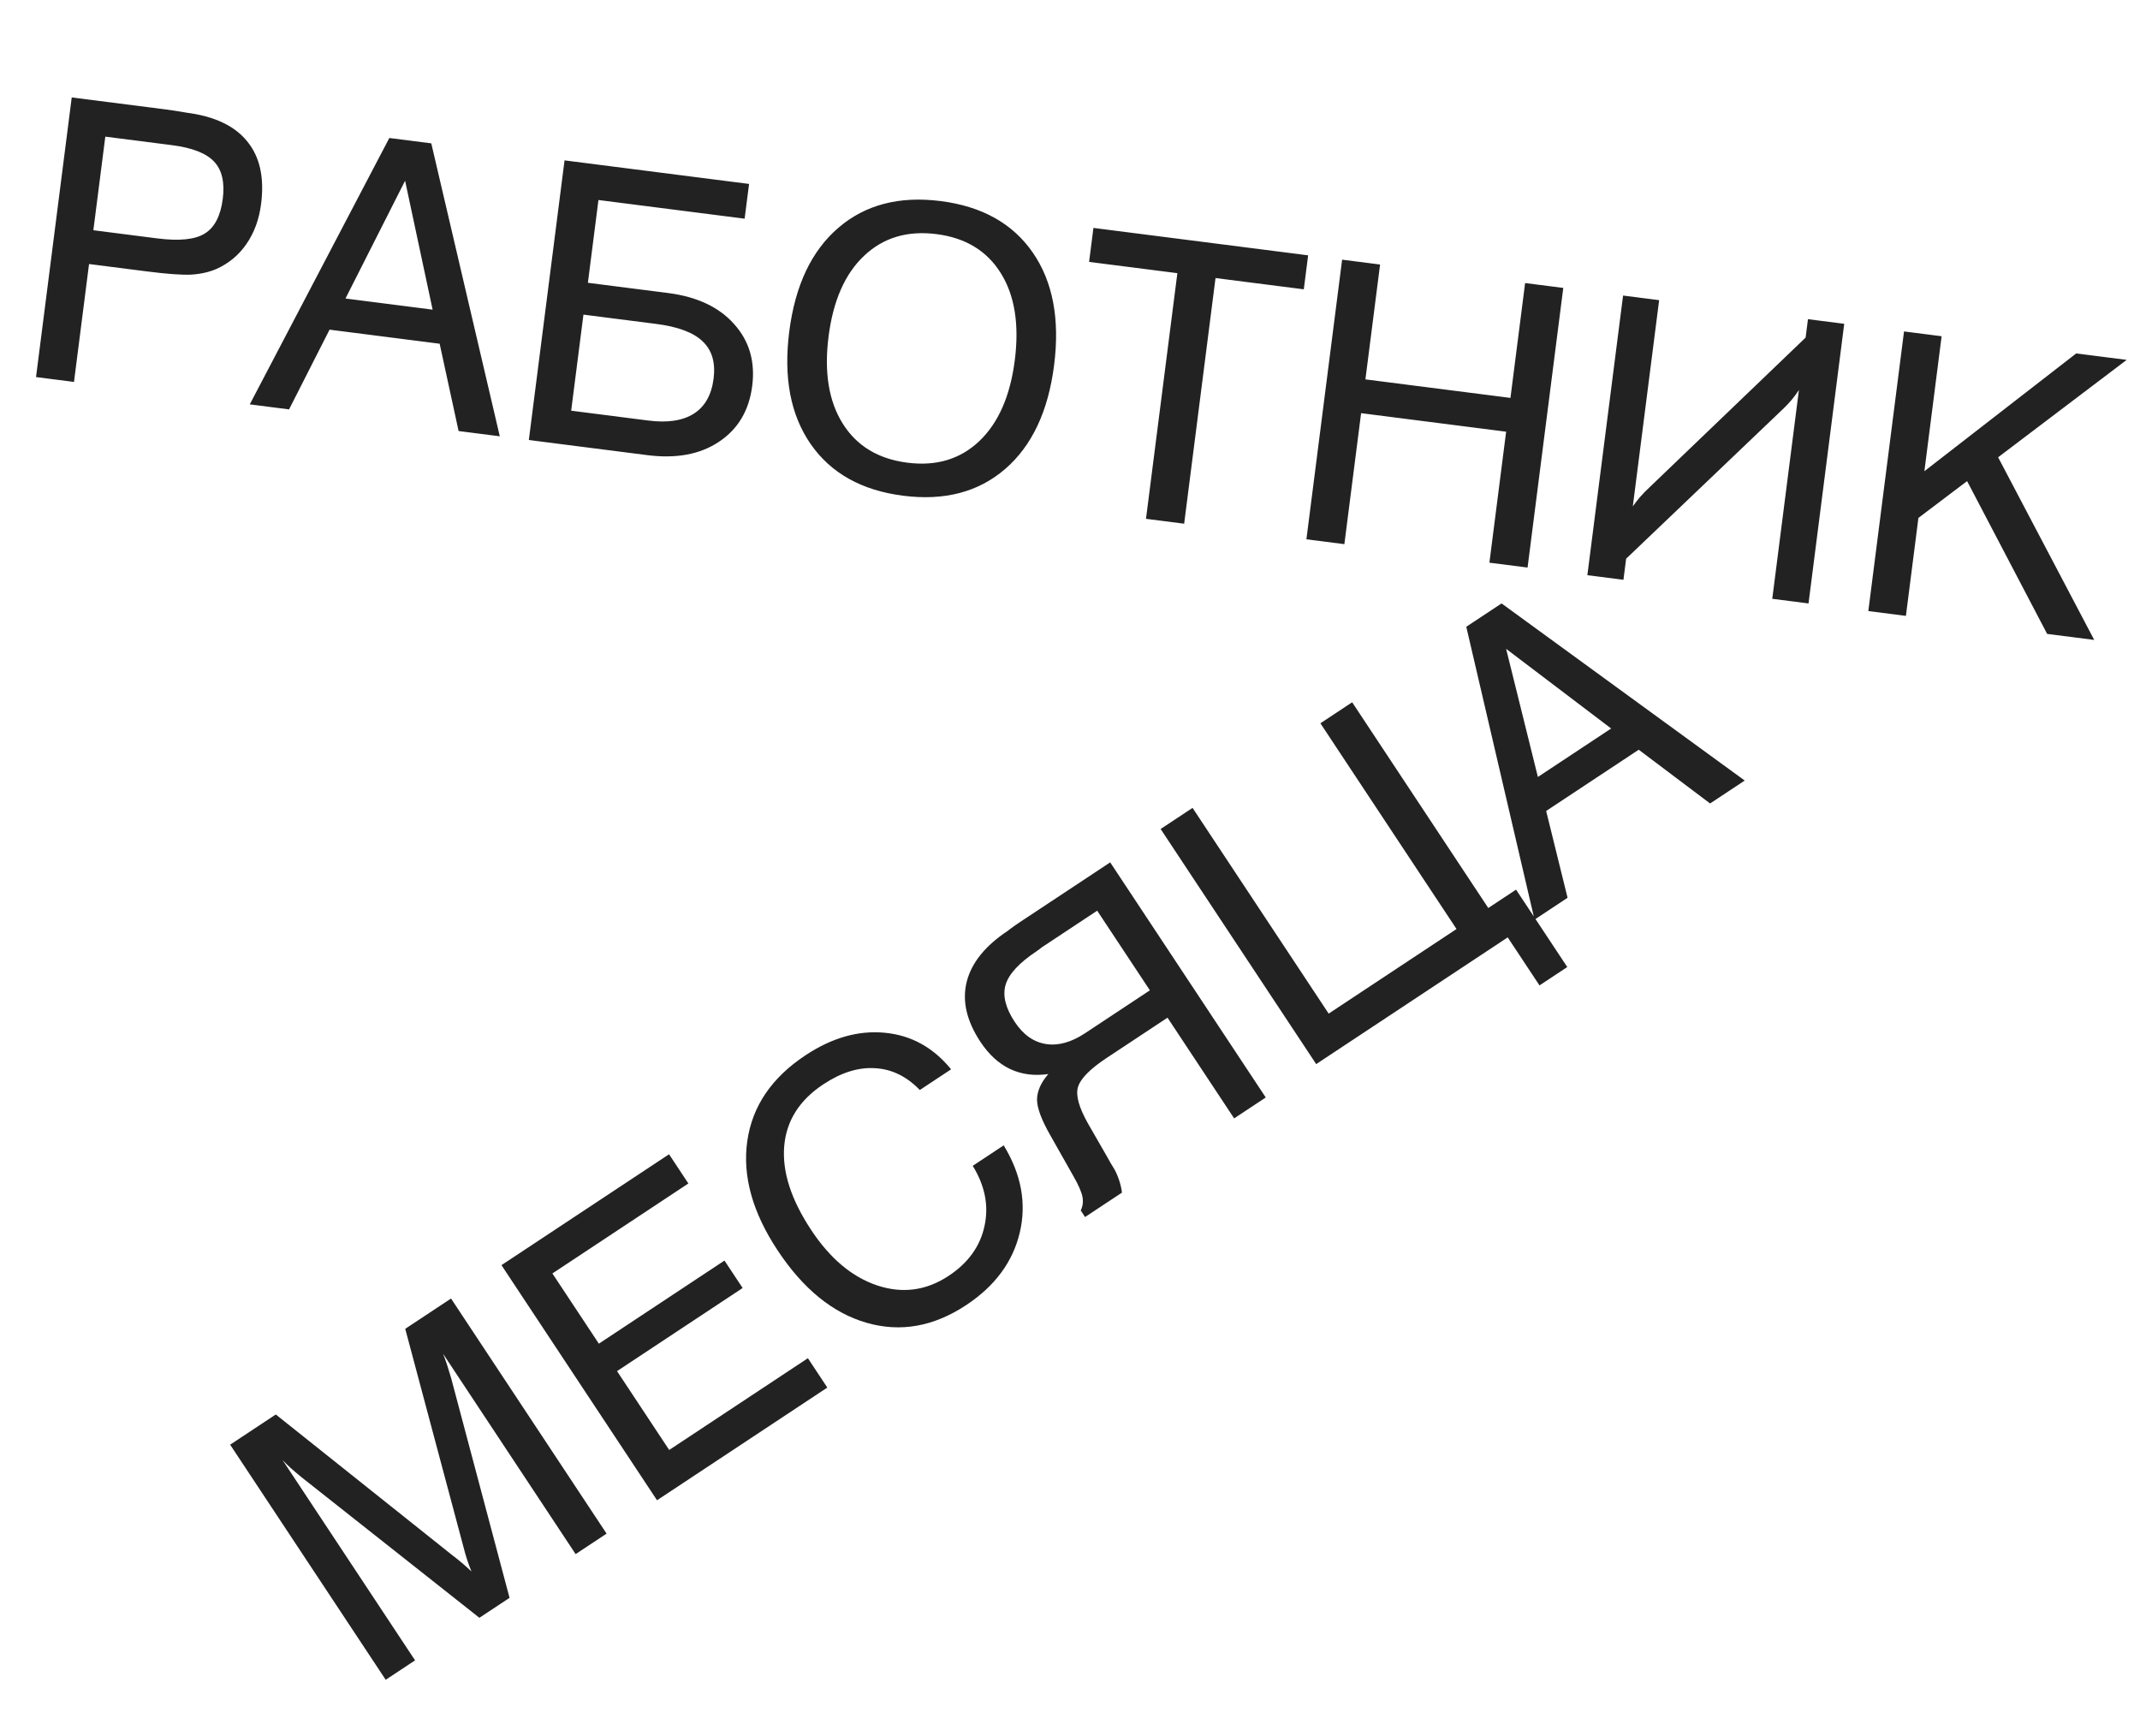 <svg width="546" height="443" viewBox="0 0 546 443" fill="none" xmlns="http://www.w3.org/2000/svg">
<path d="M26.869 34.863L23.82 58.742L40.094 60.82C45.745 61.542 49.802 61.124 52.265 59.568C54.76 58.017 56.284 55.077 56.837 50.75C57.373 46.553 56.644 43.391 54.651 41.266C52.662 39.109 49.069 37.698 43.87 37.034L26.869 34.863ZM18.302 24.86L41.987 27.884C43.407 28.066 44.953 28.296 46.624 28.575C47.104 28.669 47.409 28.724 47.538 28.741C54.674 29.652 59.844 32.084 63.047 36.038C66.287 39.963 67.478 45.284 66.62 52C66.117 55.939 64.879 59.342 62.905 62.207C60.967 65.044 58.414 67.18 55.245 68.612C53.369 69.423 51.24 69.906 48.857 70.061C46.479 70.184 42.674 69.911 37.443 69.243L22.719 67.363L18.878 97.441L9.191 96.204L18.302 24.86ZM103.356 46.108L88.147 76.162L110.379 79.001L103.356 46.108ZM99.333 35.208L110.037 36.575L127.517 111.315L117.007 109.973L112.172 87.697L84.08 84.109L73.754 104.449L63.728 103.169L99.333 35.208ZM170.433 74.758C177.827 75.702 183.447 78.34 187.291 82.67C191.172 86.972 192.714 92.24 191.919 98.472C191.119 104.736 188.298 109.478 183.456 112.7C178.647 115.925 172.545 117.065 165.151 116.121L134.927 112.261L144.039 40.917L191.117 46.929L189.985 55.793L152.69 51.03L149.994 72.148L170.433 74.758ZM148.858 80.272L145.728 104.78L165.392 107.292C170.333 107.922 174.214 107.335 177.037 105.53C179.86 103.725 181.536 100.755 182.064 96.622C182.587 92.521 181.663 89.351 179.291 87.112C176.955 84.845 172.994 83.355 167.408 82.641L148.858 80.272ZM238.953 59.733C231.526 58.784 225.368 60.623 220.478 65.249C215.593 69.843 212.566 76.709 211.399 85.847C210.236 94.953 211.44 102.359 215.01 108.066C218.58 113.772 224.079 117.1 231.506 118.048C238.9 118.993 245.026 117.15 249.883 112.519C254.741 107.889 257.751 101.021 258.914 91.915C260.081 82.777 258.893 75.373 255.351 69.703C251.813 64.001 246.347 60.677 238.953 59.733ZM240.029 51.305C250.556 52.65 258.381 57.029 263.505 64.444C268.629 71.858 270.441 81.442 268.94 93.196C267.439 104.949 263.277 113.77 256.454 119.659C249.631 125.548 240.956 127.82 230.429 126.476C219.871 125.128 212.013 120.744 206.856 113.325C201.7 105.907 199.872 96.32 201.373 84.567C202.874 72.813 207.053 63.994 213.908 58.11C220.763 52.225 229.47 49.957 240.029 51.305ZM278.978 58.15L333.758 65.146L332.65 73.815L310.128 70.939L302.124 133.614L292.389 132.37L300.393 69.696L277.871 66.82L278.978 58.15ZM342.427 66.253L352.114 67.49L348.372 96.793L385.376 101.519L389.118 72.216L398.854 73.459L389.743 144.803L380.007 143.56L384.275 110.14L347.271 105.414L343.003 138.834L333.316 137.597L342.427 66.253ZM414.111 75.407L423.313 76.582L416.596 129.183C417.196 128.34 417.824 127.535 418.48 126.765C419.172 125.968 420.077 125.049 421.194 124.011L460.686 86.13L461.286 81.432L470.537 82.613L461.426 153.958L452.175 152.776L458.979 99.498C458.407 100.377 457.812 101.187 457.192 101.928C456.572 102.669 455.906 103.388 455.194 104.085L414.889 142.551L414.202 147.927L405 146.752L414.111 75.407ZM485.794 84.562L495.384 85.787L490.986 120.224L529.725 90.172L542.608 91.817L509.801 116.67L534.32 163.267L522.309 161.733L501.887 122.748L489.465 132.139L486.273 157.131L476.683 155.906L485.794 84.562Z" fill="#222222"/>
<path d="M58.719 368.589L70.366 360.883L115.594 396.942C115.657 396.978 115.77 397.06 115.932 397.187C117.472 398.393 118.921 399.639 120.28 400.926C119.814 399.751 119.43 398.698 119.126 397.767C118.822 396.836 118.568 395.95 118.363 395.11L103.391 339.032L115.078 331.299L154.766 391.282L146.866 396.509L113.051 345.404C113.391 346.272 113.722 347.185 114.044 348.143C114.348 349.074 114.7 350.226 115.102 351.6L130.007 407.664L122.311 412.756L76.905 376.873C75.879 376.03 74.988 375.273 74.232 374.602C73.458 373.904 72.742 373.206 72.086 372.509L105.9 423.614L98.407 428.572L58.719 368.589ZM127.946 322.785L170.703 294.494L175.634 301.946L140.939 324.902L152.794 342.82L184.842 321.615L189.476 328.619L157.429 349.824L170.739 369.94L206.126 346.526L211.083 354.019L167.634 382.768L127.946 322.785ZM242.662 272.819L234.681 278.1C231.325 274.621 227.522 272.766 223.27 272.535C219.028 272.258 214.626 273.629 210.066 276.647C203.957 280.688 200.63 285.954 200.084 292.443C199.538 298.933 201.833 306.059 206.971 313.824C211.784 321.099 217.402 325.814 223.822 327.967C230.27 330.102 236.345 329.283 242.046 325.511C247.014 322.224 250.057 318.005 251.177 312.853C252.323 307.684 251.325 302.548 248.183 297.445L256.083 292.218C260.59 299.619 261.954 307.049 260.177 314.51C258.399 321.97 253.846 328.125 246.516 332.975C238.209 338.471 229.739 339.977 221.108 337.491C212.476 335.005 204.909 328.849 198.407 319.021C191.977 309.303 189.395 300.003 190.663 291.124C191.931 282.244 196.881 274.949 205.514 269.237C212.301 264.746 219.056 262.833 225.78 263.497C232.486 264.134 238.113 267.242 242.662 272.819ZM266.01 241.563C265.956 241.598 265.874 241.652 265.766 241.724C265.313 242.102 264.91 242.407 264.557 242.641C260.051 245.623 257.386 248.498 256.564 251.267C255.769 254.018 256.548 257.171 258.901 260.728C261.057 263.985 263.704 265.863 266.845 266.362C269.985 266.86 273.319 265.942 276.849 263.607L279.455 261.882L293.381 252.668L279.937 232.348L266.01 241.563ZM260.005 235.407L283.257 220.022L322.945 280.005L314.882 285.339L297.88 259.644L282.366 269.91C278.131 272.712 275.689 275.186 275.04 277.333C274.401 279.434 275.284 282.597 277.689 286.822L282.373 294.964C282.67 295.47 282.997 296.054 283.356 296.714C283.724 297.329 283.935 297.678 283.989 297.759C284.51 298.546 284.994 299.573 285.441 300.838C285.87 302.077 286.141 303.224 286.255 304.281L276.848 310.505L275.743 308.835C276.271 307.745 276.415 306.576 276.175 305.329C275.918 304.055 275.148 302.301 273.864 300.067L268.009 289.713C265.739 285.751 264.598 282.7 264.588 280.56C264.604 278.402 265.564 276.225 267.468 274.029C263.864 274.54 260.615 274.114 257.722 272.749C254.81 271.358 252.286 269.047 250.149 265.816C246.61 260.468 245.44 255.368 246.64 250.515C247.867 245.644 251.371 241.295 257.154 237.469C257.208 237.433 257.335 237.33 257.534 237.159C258.394 236.512 259.218 235.928 260.005 235.407ZM296.125 211.508L304.269 206.119L338.999 258.609L371.617 237.027L336.887 184.537L344.99 179.176L379.721 231.665L386.806 226.977L399.874 246.727L392.788 251.415L384.678 239.158L335.813 271.49L296.125 211.508ZM384.27 165.539L392.377 198.232L411.068 185.865L384.27 165.539ZM374.106 159.911L383.105 153.956L445.149 199.147L436.313 204.993L418.105 191.279L394.487 206.907L399.949 229.054L391.519 234.631L374.106 159.911Z" fill="#222222"/>
</svg>
